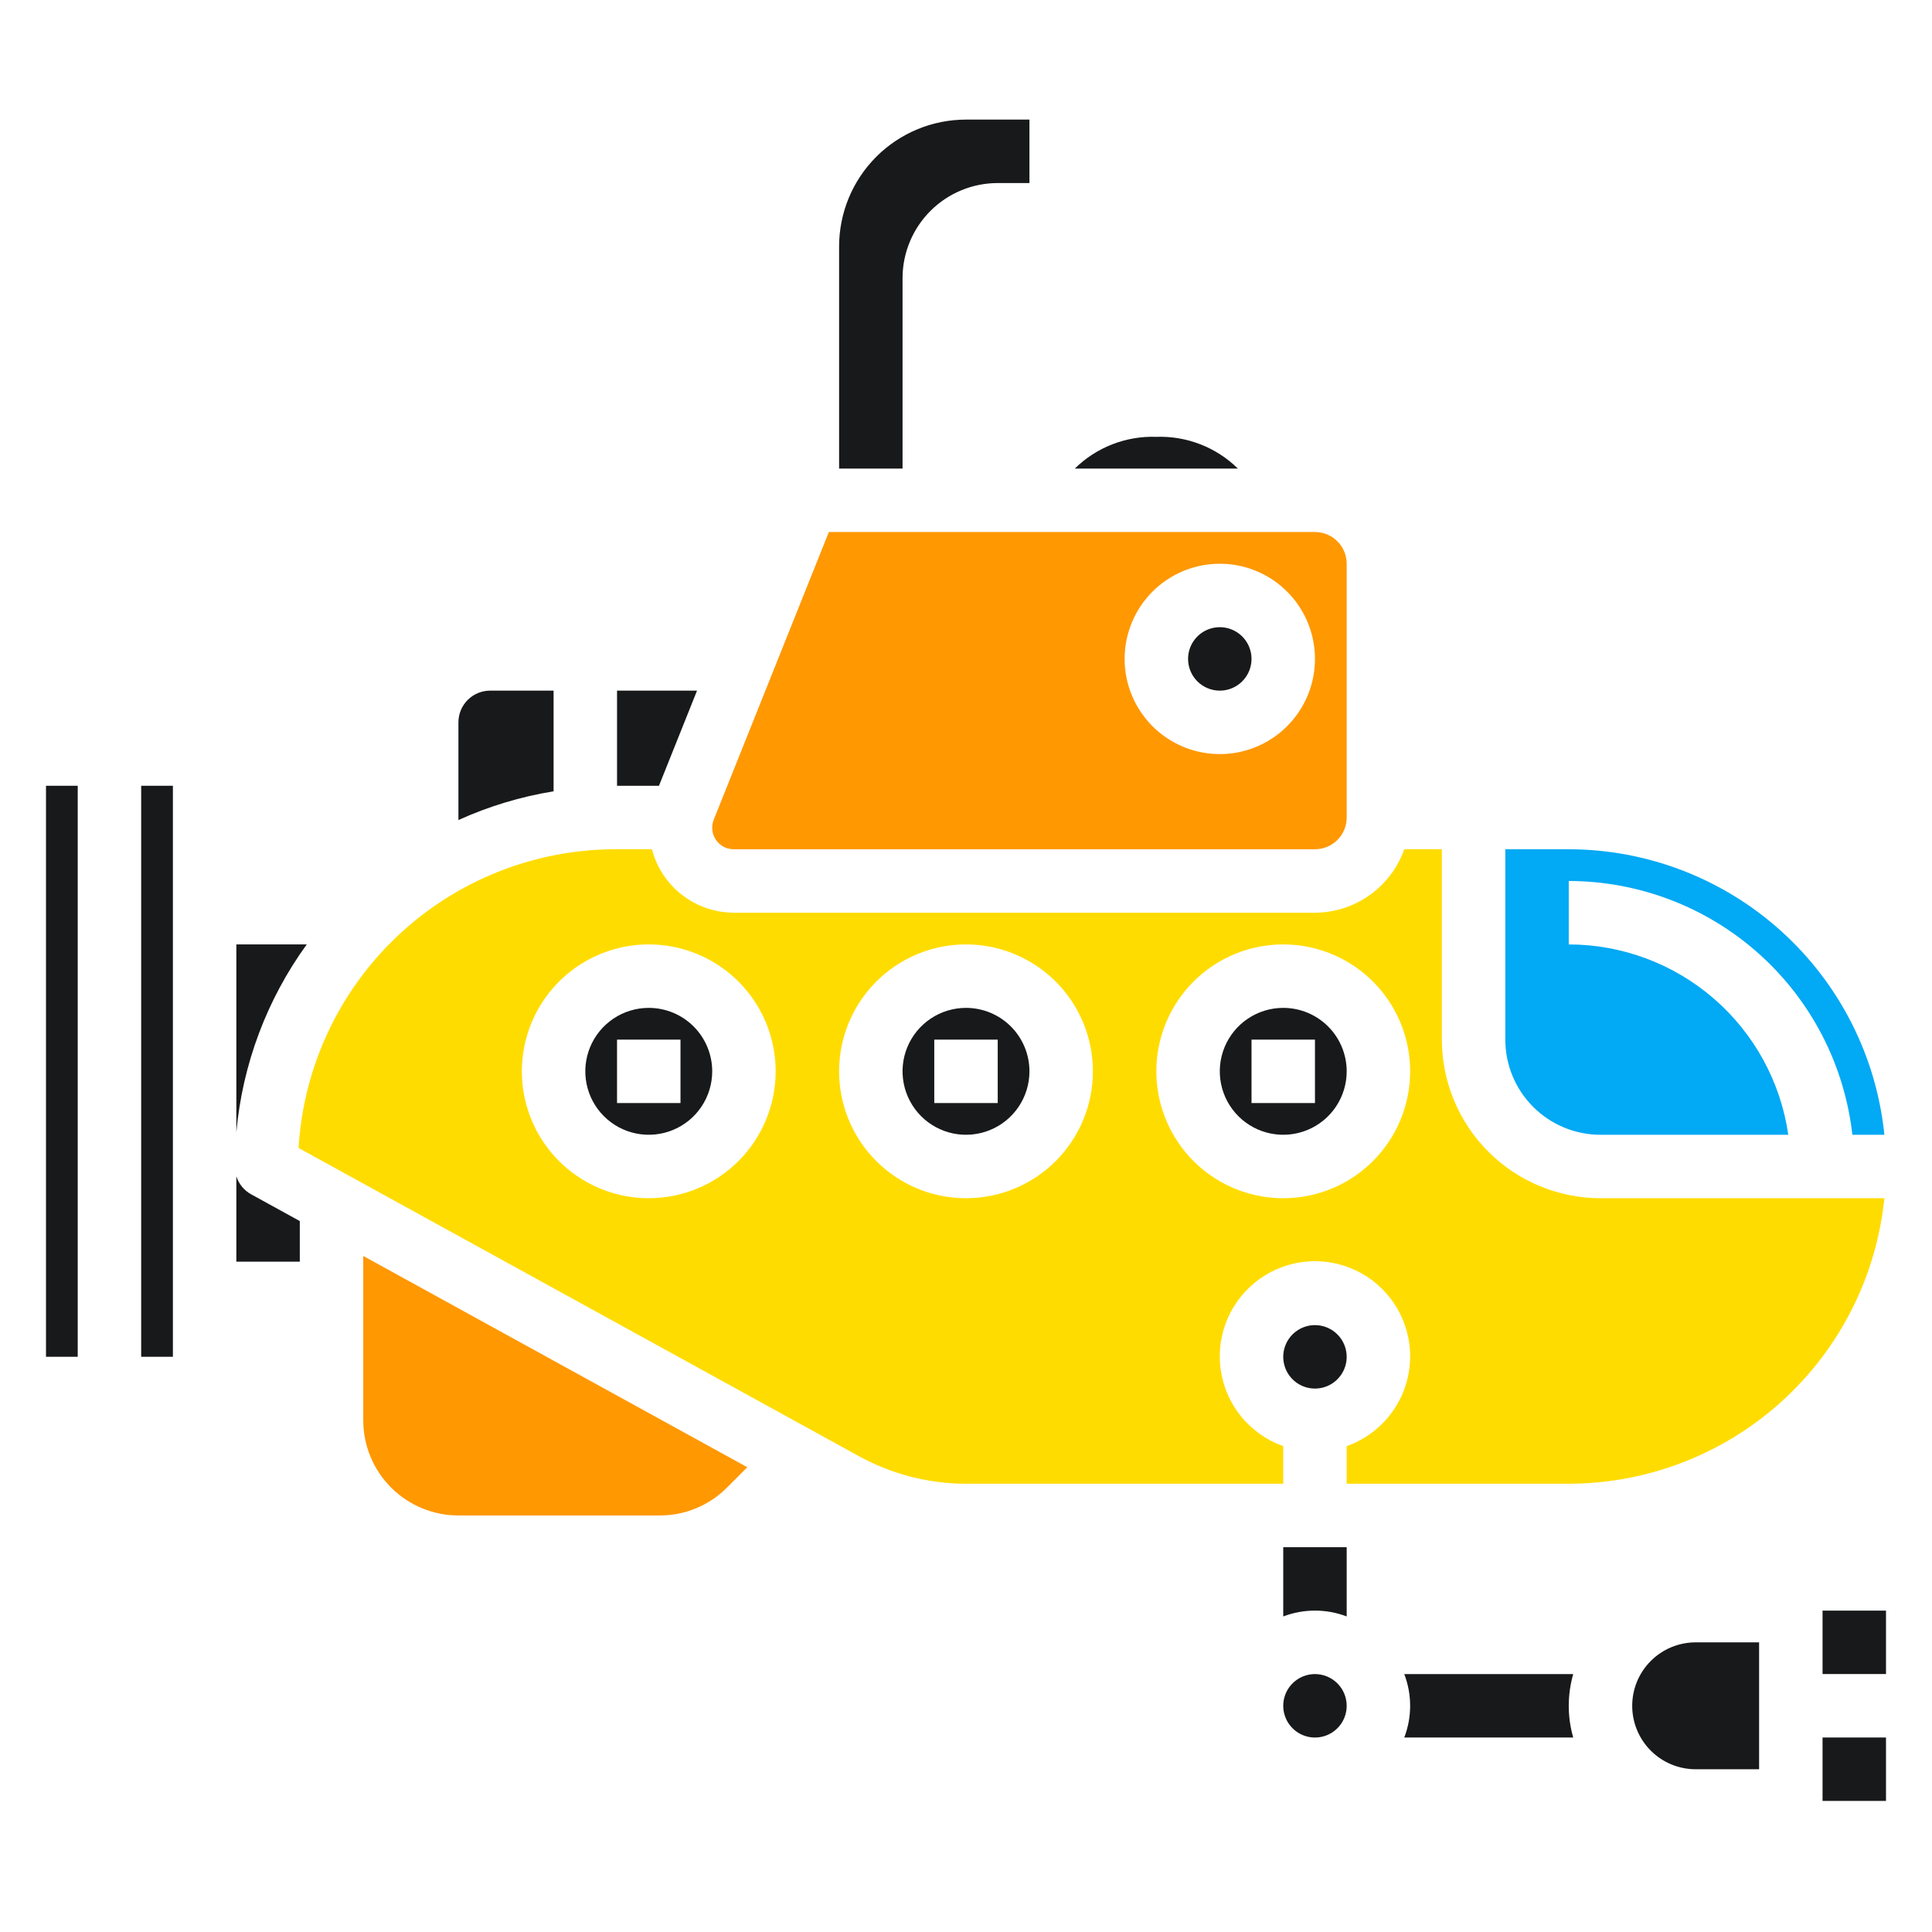 <svg width="210" height="210" viewBox="0 0 210 210" fill="none" xmlns="http://www.w3.org/2000/svg">
<path d="M75.766 75.066H67.069V85.414L71.628 85.41L75.766 75.066Z" fill="#18191A"/>
<path d="M79.748 92.31H142.931C143.846 92.31 144.723 91.947 145.369 91.3C146.016 90.654 146.379 89.777 146.379 88.862V61.276C146.379 60.361 146.016 59.484 145.369 58.837C144.723 58.191 143.846 57.828 142.931 57.828H90.093L77.579 89.103C77.469 89.379 77.413 89.672 77.414 89.969C77.413 90.276 77.473 90.58 77.59 90.864C77.706 91.148 77.878 91.407 78.095 91.624C78.312 91.842 78.57 92.014 78.853 92.132C79.137 92.25 79.441 92.31 79.748 92.31V92.31ZM132.586 61.276C134.632 61.276 136.632 61.883 138.333 63.019C140.035 64.156 141.361 65.772 142.144 67.662C142.927 69.552 143.131 71.632 142.732 73.639C142.333 75.646 141.348 77.489 139.901 78.936C138.454 80.382 136.611 81.368 134.604 81.767C132.598 82.166 130.518 81.961 128.627 81.178C126.737 80.395 125.122 79.069 123.985 77.368C122.848 75.667 122.241 73.667 122.241 71.621C122.241 68.877 123.331 66.246 125.271 64.306C127.211 62.366 129.843 61.276 132.586 61.276Z" fill="#FF9801"/>
<path d="M142.931 144.034C142.249 144.034 141.582 144.237 141.015 144.616C140.448 144.995 140.006 145.533 139.745 146.163C139.484 146.793 139.416 147.487 139.549 148.155C139.682 148.824 140.01 149.439 140.493 149.921C140.975 150.403 141.589 150.732 142.258 150.865C142.927 150.998 143.621 150.93 144.251 150.669C144.881 150.408 145.419 149.966 145.798 149.398C146.177 148.831 146.379 148.165 146.379 147.483C146.379 146.568 146.016 145.691 145.369 145.044C144.723 144.398 143.846 144.034 142.931 144.034Z" fill="#18191A"/>
<path d="M25.69 127.859V137.138H32.586V132.724L27.286 129.81C26.525 129.387 25.954 128.689 25.69 127.859V127.859Z" fill="#18191A"/>
<path d="M60.172 75.069H53.276C52.361 75.069 51.484 75.432 50.837 76.079C50.191 76.726 49.828 77.603 49.828 78.517V89.135C53.123 87.642 56.602 86.592 60.172 86.01V75.069Z" fill="#18191A"/>
<path d="M8.448 85.41H5V147.476H8.448V85.41Z" fill="#18191A"/>
<path d="M18.793 85.41H15.345V147.476H18.793V85.41Z" fill="#18191A"/>
<path d="M39.483 154.379C39.483 157.123 40.573 159.754 42.513 161.694C44.453 163.634 47.084 164.724 49.828 164.724H71.697C73.056 164.729 74.403 164.464 75.659 163.945C76.915 163.425 78.055 162.661 79.014 161.697L81.228 159.483L39.483 136.517V154.379Z" fill="#FF9801"/>
<path d="M25.69 102.655V123.069C26.355 115.699 28.998 108.646 33.341 102.655H25.69Z" fill="#18191A"/>
<path d="M139.483 109.552C138.119 109.552 136.785 109.956 135.651 110.714C134.517 111.472 133.633 112.549 133.111 113.809C132.589 115.069 132.453 116.456 132.719 117.794C132.985 119.132 133.642 120.36 134.606 121.325C135.571 122.289 136.799 122.946 138.137 123.212C139.475 123.478 140.862 123.342 142.122 122.82C143.382 122.298 144.459 121.414 145.217 120.28C145.975 119.146 146.379 117.812 146.379 116.448C146.379 114.619 145.653 112.865 144.359 111.572C143.066 110.278 141.312 109.552 139.483 109.552ZM142.931 119.897H136.034V113H142.931V119.897Z" fill="#18191A"/>
<path d="M125.69 47.483C124.056 47.426 122.427 47.702 120.904 48.295C119.38 48.888 117.993 49.785 116.828 50.931H134.552C133.386 49.785 131.999 48.888 130.475 48.295C128.952 47.702 127.324 47.426 125.69 47.483V47.483Z" fill="#18191A"/>
<path d="M98.103 30.241C98.103 27.498 99.193 24.866 101.133 22.927C103.073 20.986 105.705 19.897 108.448 19.897H111.897V13H105C101.342 13 97.834 14.453 95.247 17.04C92.66 19.627 91.207 23.135 91.207 26.793V50.931H98.103V30.241Z" fill="#18191A"/>
<path d="M173.966 130.241C169.394 130.237 165.011 128.419 161.779 125.186C158.547 121.954 156.729 117.571 156.724 113V92.31H152.638C151.927 94.32 150.614 96.061 148.876 97.295C147.139 98.53 145.062 99.197 142.931 99.207H79.748C77.714 99.199 75.739 98.519 74.131 97.271C72.524 96.024 71.374 94.279 70.862 92.31H66.879C58.085 92.32 49.626 95.685 43.228 101.719C36.83 107.753 32.976 116.001 32.452 124.779L93.365 158.283C96.931 160.242 100.932 161.272 105 161.276H139.483V157.186C137.182 156.373 135.243 154.772 134.008 152.667C132.773 150.562 132.323 148.089 132.735 145.684C133.148 143.279 134.397 141.097 136.263 139.524C138.129 137.951 140.491 137.088 142.931 137.088C145.371 137.088 147.733 137.951 149.599 139.524C151.465 141.097 152.714 143.279 153.127 145.684C153.54 148.089 153.089 150.562 151.854 152.667C150.619 154.772 148.68 156.373 146.379 157.186V161.276H170.517C179.062 161.264 187.299 158.085 193.636 152.353C199.973 146.62 203.959 138.742 204.824 130.241H173.966ZM70.517 130.241C67.789 130.241 65.123 129.432 62.854 127.917C60.586 126.401 58.818 124.247 57.774 121.727C56.73 119.206 56.457 116.433 56.989 113.757C57.521 111.082 58.835 108.624 60.764 106.695C62.693 104.766 65.151 103.452 67.826 102.92C70.502 102.388 73.275 102.661 75.796 103.705C78.316 104.749 80.47 106.517 81.986 108.785C83.501 111.053 84.31 113.72 84.31 116.448C84.31 120.106 82.857 123.615 80.27 126.201C77.684 128.788 74.175 130.241 70.517 130.241ZM105 130.241C102.272 130.241 99.605 129.432 97.337 127.917C95.069 126.401 93.301 124.247 92.257 121.727C91.213 119.206 90.94 116.433 91.472 113.757C92.004 111.082 93.318 108.624 95.247 106.695C97.176 104.766 99.633 103.452 102.309 102.92C104.985 102.388 107.758 102.661 110.278 103.705C112.799 104.749 114.953 106.517 116.469 108.785C117.984 111.053 118.793 113.72 118.793 116.448C118.793 120.106 117.34 123.615 114.753 126.201C112.166 128.788 108.658 130.241 105 130.241V130.241ZM139.483 130.241C136.755 130.241 134.088 129.432 131.82 127.917C129.551 126.401 127.784 124.247 126.74 121.727C125.696 119.206 125.422 116.433 125.955 113.757C126.487 111.082 127.801 108.624 129.73 106.695C131.659 104.766 134.116 103.452 136.792 102.92C139.467 102.388 142.241 102.661 144.761 103.705C147.281 104.749 149.436 106.517 150.951 108.785C152.467 111.053 153.276 113.72 153.276 116.448C153.276 120.106 151.823 123.615 149.236 126.201C146.649 128.788 143.141 130.241 139.483 130.241Z" fill="#FFDC00"/>
<path d="M105 109.552C103.636 109.552 102.303 109.956 101.168 110.714C100.034 111.472 99.15 112.549 98.628 113.809C98.106 115.069 97.97 116.456 98.236 117.794C98.502 119.132 99.159 120.36 100.123 121.325C101.088 122.289 102.317 122.946 103.655 123.212C104.992 123.478 106.379 123.342 107.639 122.82C108.899 122.298 109.976 121.414 110.734 120.28C111.492 119.146 111.897 117.812 111.897 116.448C111.897 114.619 111.17 112.865 109.877 111.572C108.583 110.278 106.829 109.552 105 109.552ZM108.448 119.897H101.552V113H108.448V119.897Z" fill="#18191A"/>
<path d="M132.586 75.069C133.268 75.069 133.935 74.867 134.502 74.488C135.069 74.109 135.511 73.57 135.772 72.94C136.033 72.31 136.101 71.617 135.968 70.948C135.835 70.279 135.507 69.665 135.025 69.182C134.542 68.7 133.928 68.372 133.259 68.239C132.59 68.106 131.897 68.174 131.267 68.435C130.637 68.696 130.098 69.138 129.719 69.705C129.34 70.272 129.138 70.939 129.138 71.621C129.138 72.535 129.501 73.412 130.148 74.059C130.795 74.706 131.672 75.069 132.586 75.069Z" fill="#18191A"/>
<path d="M70.517 109.552C69.153 109.552 67.82 109.956 66.686 110.714C65.552 111.472 64.668 112.549 64.146 113.809C63.624 115.069 63.487 116.456 63.753 117.794C64.019 119.132 64.676 120.36 65.641 121.325C66.605 122.289 67.834 122.946 69.172 123.212C70.51 123.478 71.896 123.342 73.156 122.82C74.417 122.298 75.494 121.414 76.251 120.28C77.009 119.146 77.414 117.812 77.414 116.448C77.414 114.619 76.687 112.865 75.394 111.572C74.1 110.278 72.346 109.552 70.517 109.552ZM73.966 119.897H67.069V113H73.966V119.897Z" fill="#18191A"/>
<path d="M173.965 123.345H194.379C193.551 117.605 190.683 112.355 186.302 108.556C181.92 104.757 176.317 102.662 170.517 102.655V95.759C178.147 95.769 185.505 98.587 191.191 103.674C196.876 108.762 200.49 115.763 201.345 123.345H204.824C203.959 114.844 199.973 106.966 193.636 101.233C187.299 95.501 179.062 92.322 170.517 92.31H163.621V113C163.621 115.744 164.711 118.375 166.651 120.315C168.591 122.255 171.222 123.345 173.965 123.345Z" fill="#02A9F4"/>
<path d="M184.31 178.517C182.481 178.517 180.727 179.244 179.434 180.537C178.14 181.831 177.414 183.585 177.414 185.414C177.414 187.243 178.14 188.997 179.434 190.29C180.727 191.584 182.481 192.31 184.31 192.31H191.207V178.517H184.31Z" fill="#18191A"/>
<path d="M142.931 181.965C142.249 181.965 141.582 182.168 141.015 182.547C140.448 182.926 140.006 183.464 139.745 184.094C139.484 184.724 139.416 185.418 139.549 186.087C139.682 186.755 140.01 187.37 140.493 187.852C140.975 188.334 141.589 188.663 142.258 188.796C142.927 188.929 143.621 188.861 144.251 188.6C144.881 188.339 145.419 187.897 145.798 187.33C146.177 186.762 146.379 186.096 146.379 185.414C146.379 184.499 146.016 183.622 145.369 182.975C144.723 182.329 143.846 181.965 142.931 181.965Z" fill="#18191A"/>
<path d="M139.483 175.7C141.704 174.854 144.158 174.854 146.379 175.7V168.172H139.483V175.7Z" fill="#18191A"/>
<path d="M171.003 181.965H152.638C153.489 184.186 153.489 186.642 152.638 188.862H171.003C170.355 186.609 170.355 184.219 171.003 181.965Z" fill="#18191A"/>
<path d="M198.1 175.066L198.103 175.069V181.959H205V175.066H198.1Z" fill="#18191A"/>
<path d="M205 188.859H198.103V195.752H205V188.859Z" fill="#18191A"/>
</svg>
